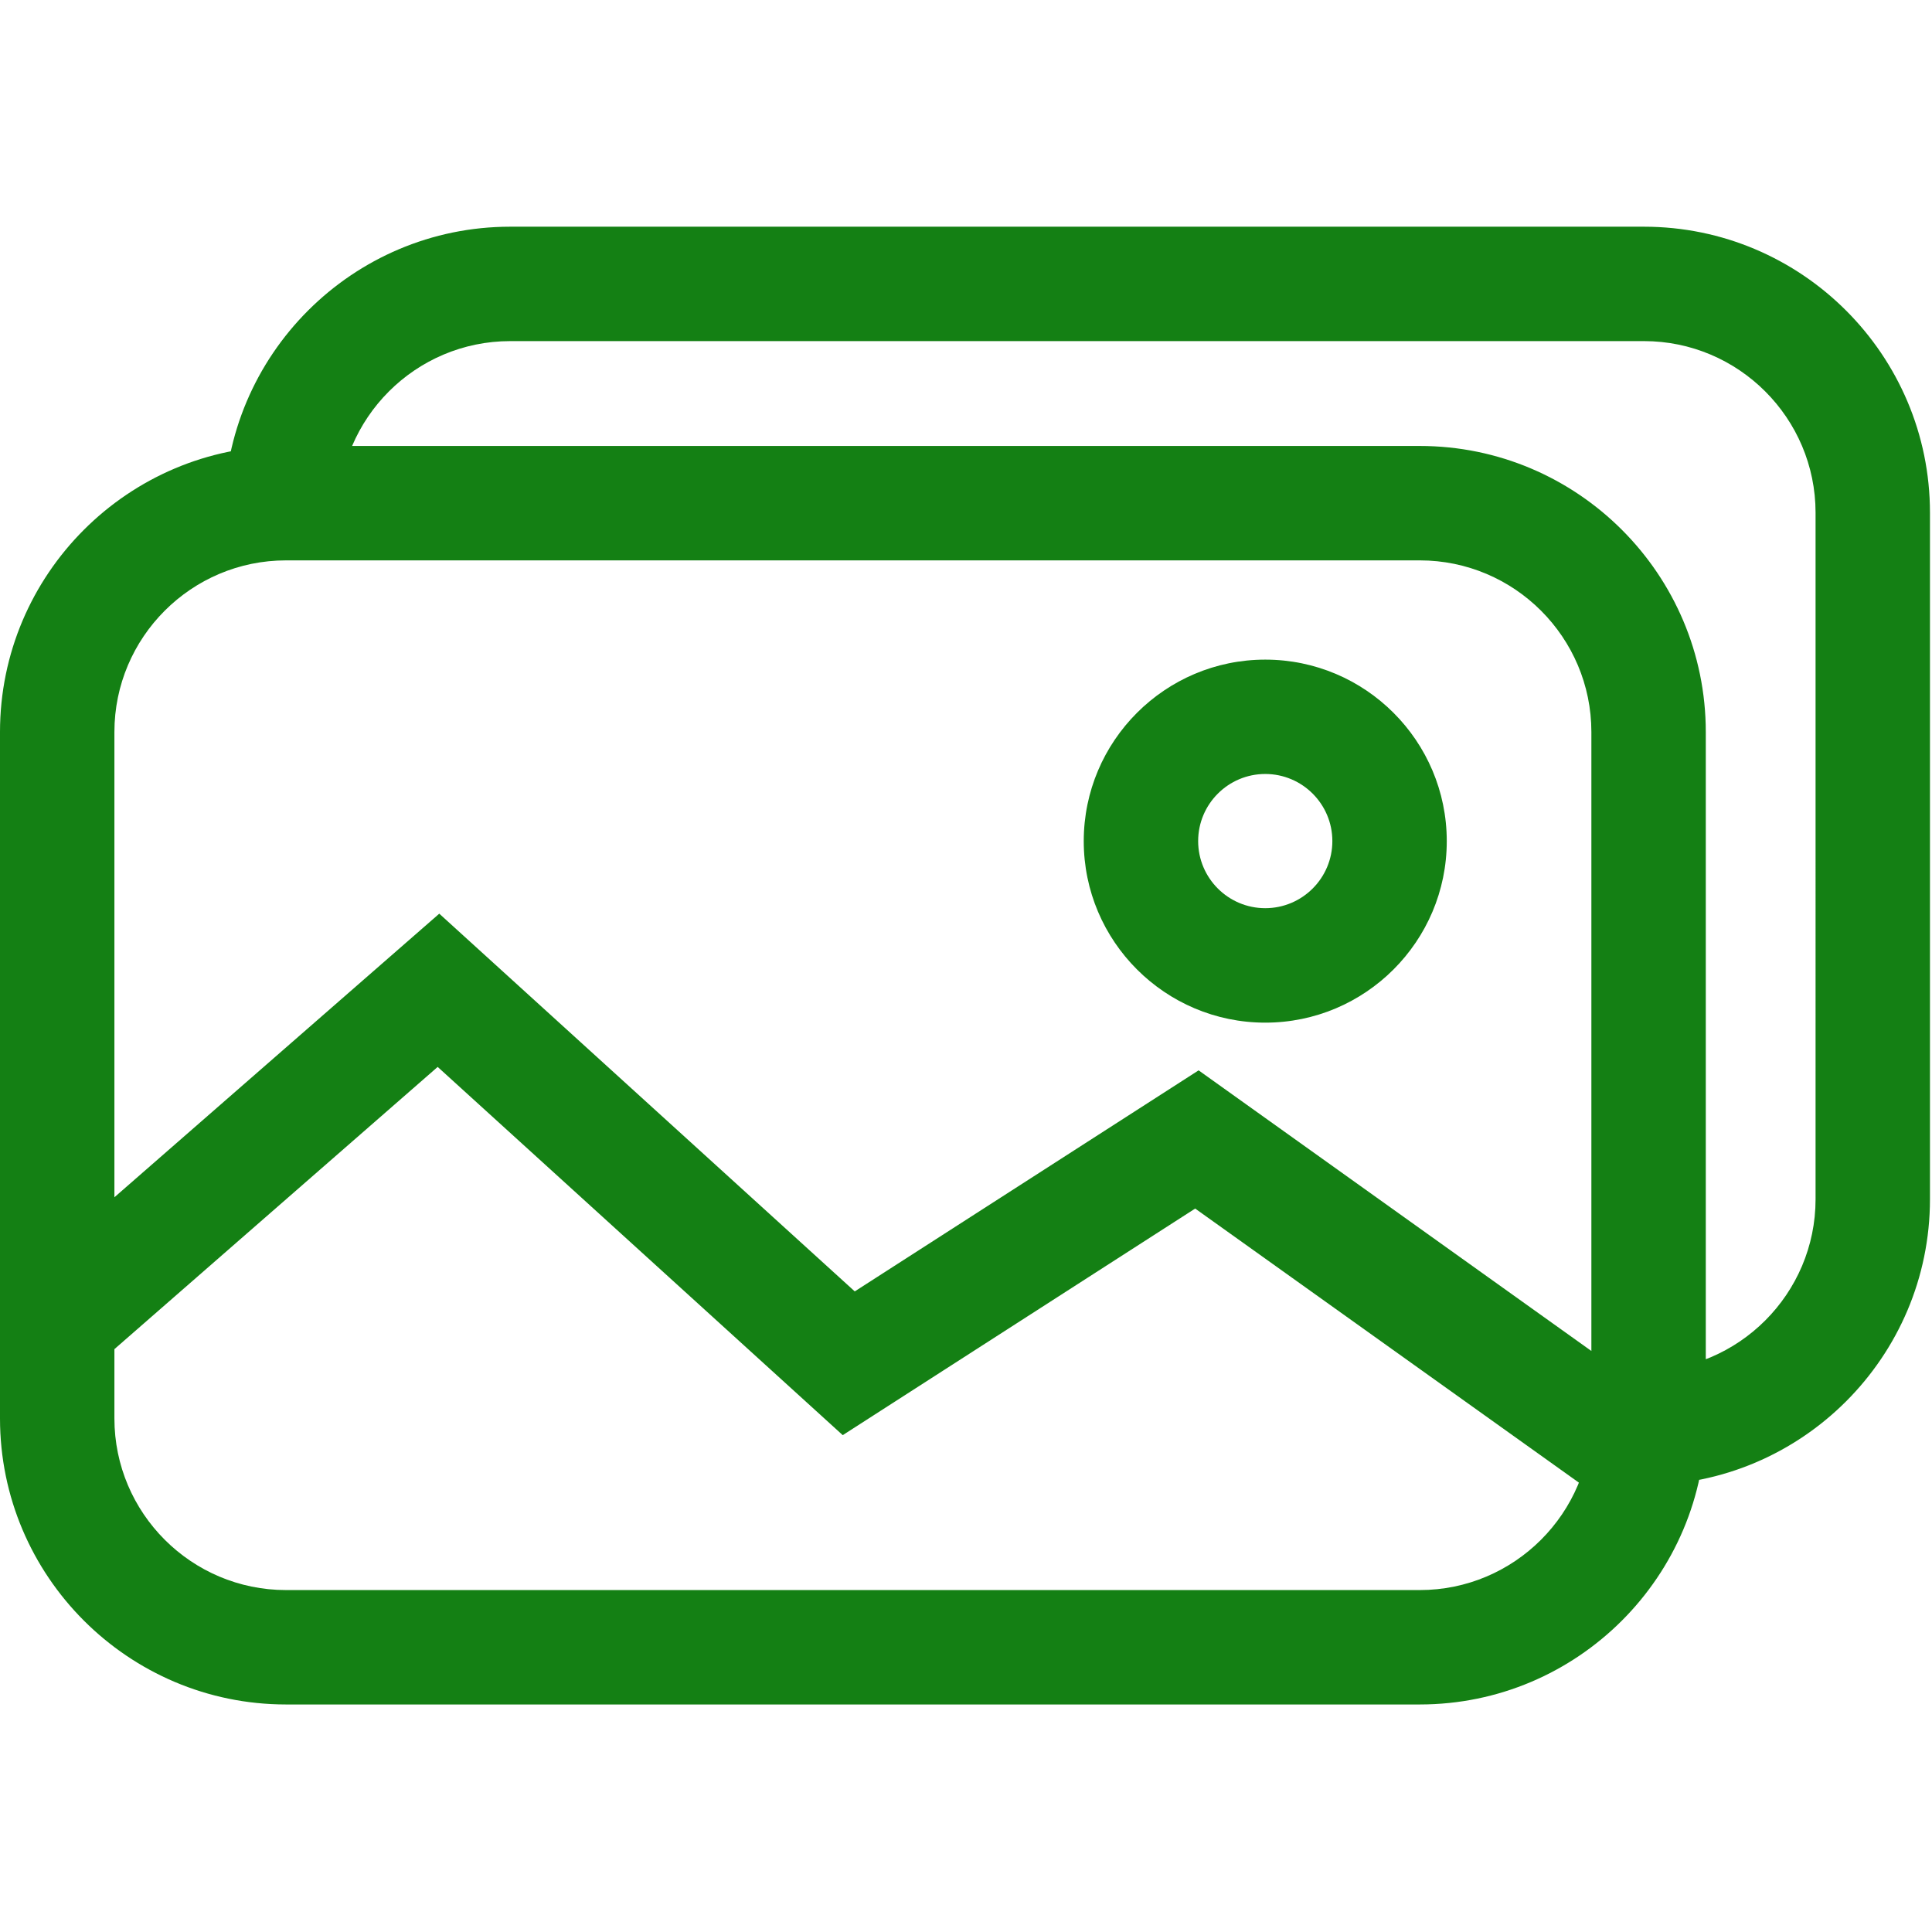 <?xml version="1.0" standalone="no"?><!DOCTYPE svg PUBLIC "-//W3C//DTD SVG 1.1//EN" "http://www.w3.org/Graphics/SVG/1.1/DTD/svg11.dtd"><svg t="1552875221974" class="icon" style="" viewBox="0 0 1338 1024" version="1.1" xmlns="http://www.w3.org/2000/svg" p-id="1108" xmlns:xlink="http://www.w3.org/1999/xlink" width="32" height="32"><defs><style type="text/css"></style></defs><path d="M983.253 1023.424 198.085 1023.424c-109.224 0-198.085-88.861-198.085-198.085l0-475.403c0-109.224 88.861-198.085 198.085-198.085l785.168 0c109.224 0 198.085 88.861 198.085 198.085l0 475.403C1181.337 934.564 1092.477 1023.424 983.253 1023.424zM198.085 231.086c-65.526 0-118.851 53.324-118.851 118.851l0 475.403c0 65.526 53.324 118.851 118.851 118.851l785.168 0c65.526 0 118.851-53.324 118.851-118.851l0-475.403c0-65.526-53.324-118.851-118.851-118.851L198.085 231.086zM1138.512 871.573l0-79.234c65.526 0 118.851-53.324 118.851-118.851L1257.362 198.085c0-65.526-53.324-118.851-118.851-118.851L353.343 79.234c-65.526 0-118.851 53.324-118.851 118.851l-79.234 0c0-109.224 88.861-198.085 198.085-198.085l785.168 0c109.224 0 198.085 88.861 198.085 198.085l0 475.403C1336.596 782.712 1247.735 871.573 1138.512 871.573zM1107.214 879.615 827.717 679.985 583.637 836.908 303.109 581.894 58.514 795.429 6.418 735.726 304.218 475.76 591.956 737.35 830.094 584.271 1153.249 815.158ZM876.247 551.23c-69.33 0-125.705-56.375-125.705-125.705s56.375-125.705 125.705-125.705 125.705 56.375 125.705 125.705S945.577 551.23 876.247 551.23zM876.247 379.015c-25.632 0-46.471 20.839-46.471 46.471s20.839 46.471 46.471 46.471 46.471-20.839 46.471-46.471S901.88 379.015 876.247 379.015z" p-id="1109" fill="#148014"></path></svg>